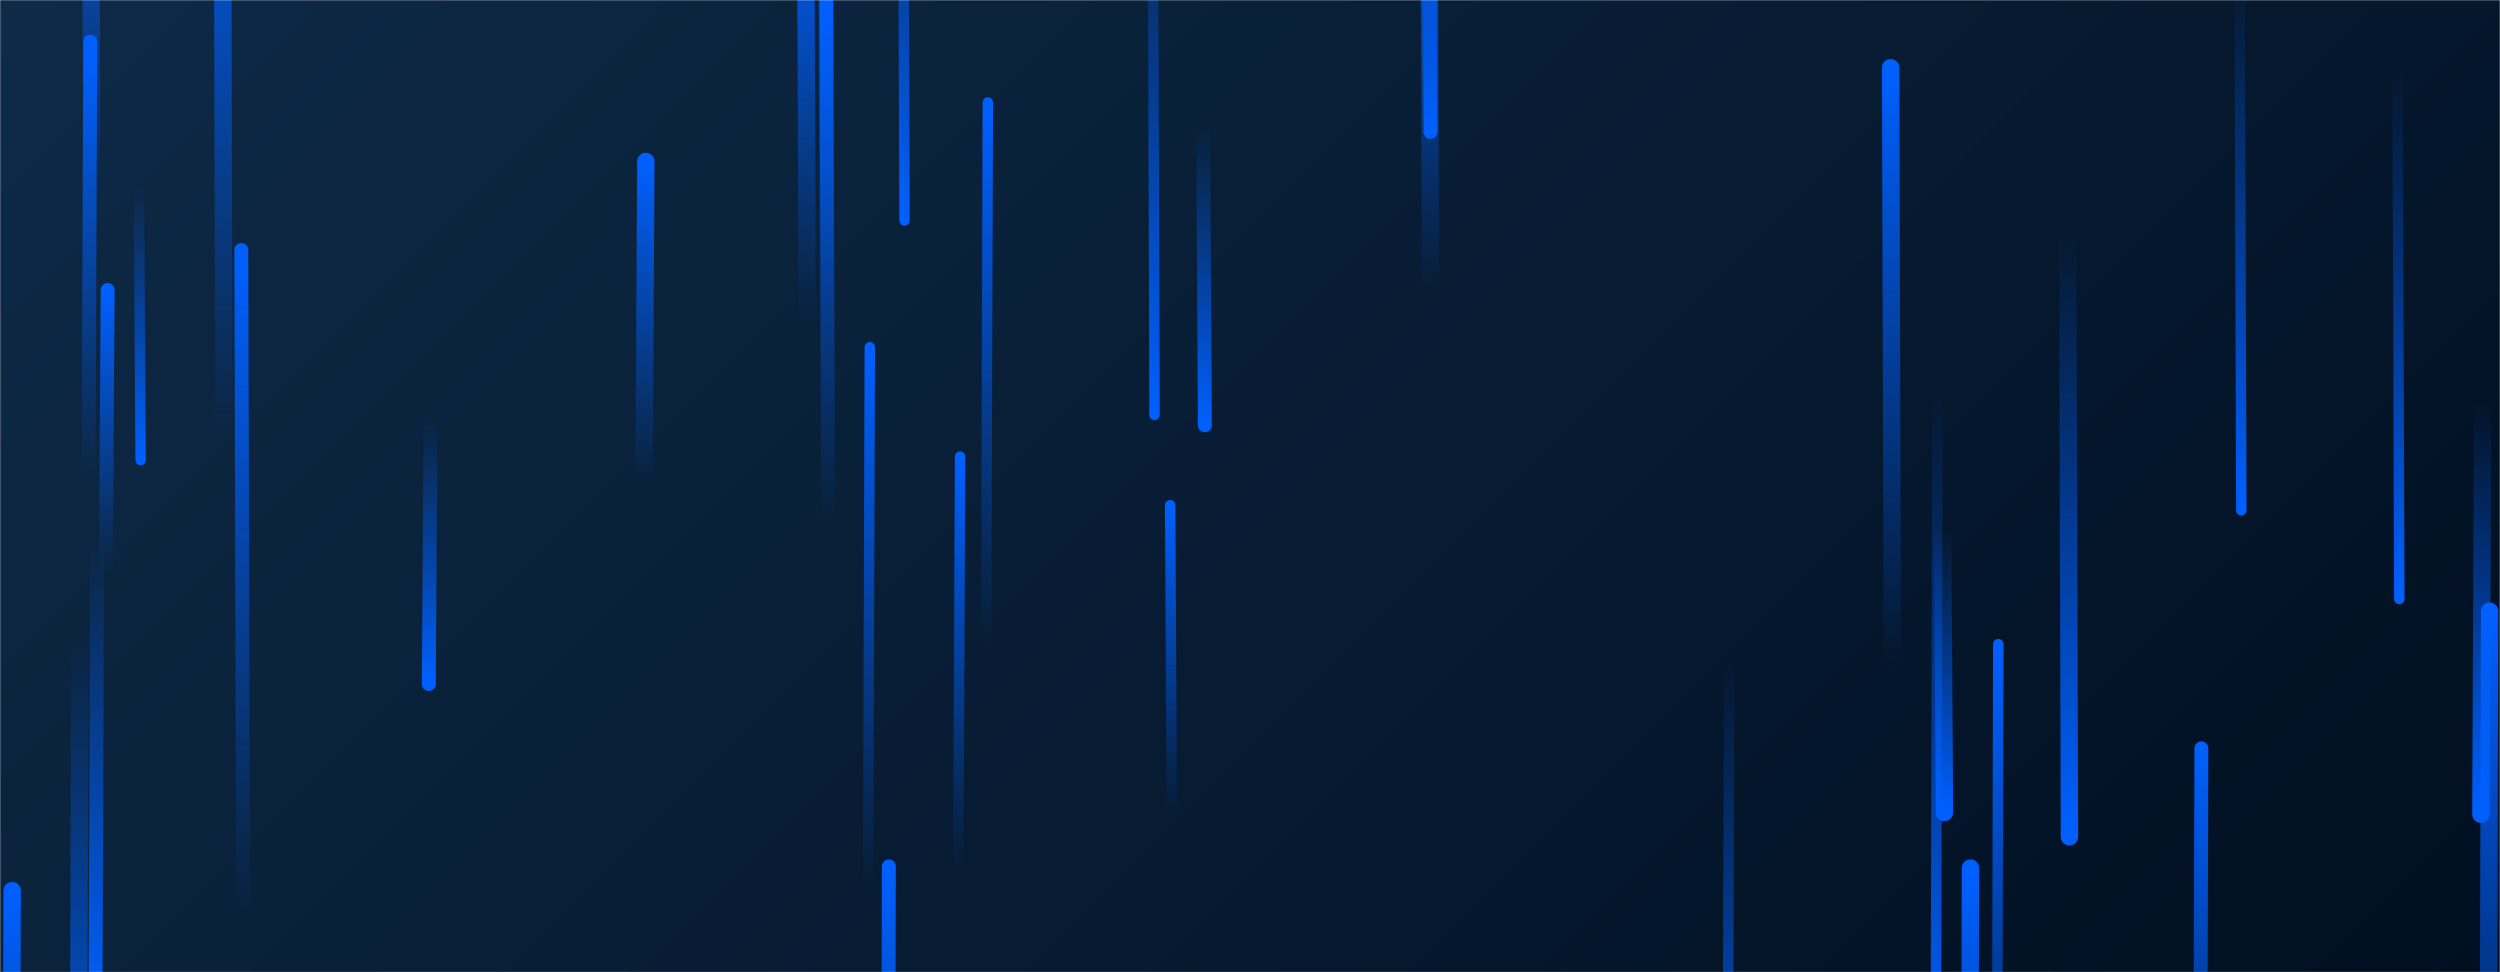 <svg xmlns="http://www.w3.org/2000/svg" version="1.1" xmlns:xlink="http://www.w3.org/1999/xlink" xmlns:svgjs="http://svgjs.dev/svgjs" width="1440" height="560" preserveAspectRatio="none" viewBox="0 0 1440 560"><g mask="url(&quot;#SvgjsMask1697&quot;)" fill="none"><rect width="1440" height="560" x="0" y="0" fill="url(&quot;#SvgjsLinearGradient1698&quot;)"></rect><path d="M553 263L552 502" stroke-width="6" stroke="url(&quot;#SvgjsLinearGradient1699&quot;)" stroke-linecap="round" class="Up"></path><path d="M7 513L6 837" stroke-width="10" stroke="url(&quot;#SvgjsLinearGradient1699&quot;)" stroke-linecap="round" class="Up"></path><path d="M1382 345L1381 41" stroke-width="6" stroke="url(&quot;#SvgjsLinearGradient1700&quot;)" stroke-linecap="round" class="Down"></path><path d="M81 265L80 107" stroke-width="6" stroke="url(&quot;#SvgjsLinearGradient1700&quot;)" stroke-linecap="round" class="Down"></path><path d="M56 310L55 579" stroke-width="8" stroke="url(&quot;#SvgjsLinearGradient1700&quot;)" stroke-linecap="round" class="Down"></path><path d="M62 167L61 330" stroke-width="8" stroke="url(&quot;#SvgjsLinearGradient1699&quot;)" stroke-linecap="round" class="Up"></path><path d="M1116 220L1115 614" stroke-width="6" stroke="url(&quot;#SvgjsLinearGradient1700&quot;)" stroke-linecap="round" class="Down"></path><path d="M512 499L511 887" stroke-width="8" stroke="url(&quot;#SvgjsLinearGradient1699&quot;)" stroke-linecap="round" class="Up"></path><path d="M129 254L128 -138" stroke-width="10" stroke="url(&quot;#SvgjsLinearGradient1699&quot;)" stroke-linecap="round" class="Up"></path><path d="M52 24L51 278" stroke-width="8" stroke="url(&quot;#SvgjsLinearGradient1699&quot;)" stroke-linecap="round" class="Up"></path><path d="M248 241L247 394" stroke-width="8" stroke="url(&quot;#SvgjsLinearGradient1700&quot;)" stroke-linecap="round" class="Down"></path><path d="M1120 468L1119 306" stroke-width="10" stroke="url(&quot;#SvgjsLinearGradient1700&quot;)" stroke-linecap="round" class="Down"></path><path d="M521 127L520 -153" stroke-width="6" stroke="url(&quot;#SvgjsLinearGradient1700&quot;)" stroke-linecap="round" class="Down"></path><path d="M1291 294L1290 -14" stroke-width="6" stroke="url(&quot;#SvgjsLinearGradient1700&quot;)" stroke-linecap="round" class="Down"></path><path d="M824 76L823 -79" stroke-width="8" stroke="url(&quot;#SvgjsLinearGradient1700&quot;)" stroke-linecap="round" class="Down"></path><path d="M140 524L139 144" stroke-width="8" stroke="url(&quot;#SvgjsLinearGradient1699&quot;)" stroke-linecap="round" class="Up"></path><path d="M501 200L500 513" stroke-width="6" stroke="url(&quot;#SvgjsLinearGradient1699&quot;)" stroke-linecap="round" class="Up"></path><path d="M665 239L664 -91" stroke-width="6" stroke="url(&quot;#SvgjsLinearGradient1700&quot;)" stroke-linecap="round" class="Down"></path><path d="M996 378L995 712" stroke-width="6" stroke="url(&quot;#SvgjsLinearGradient1700&quot;)" stroke-linecap="round" class="Down"></path><path d="M1192 482L1191 129" stroke-width="10" stroke="url(&quot;#SvgjsLinearGradient1700&quot;)" stroke-linecap="round" class="Down"></path><path d="M477 302L476 -1" stroke-width="8" stroke="url(&quot;#SvgjsLinearGradient1699&quot;)" stroke-linecap="round" class="Up"></path><path d="M1268 431L1267 761" stroke-width="8" stroke="url(&quot;#SvgjsLinearGradient1699&quot;)" stroke-linecap="round" class="Up"></path><path d="M675 470L674 291" stroke-width="6" stroke="url(&quot;#SvgjsLinearGradient1699&quot;)" stroke-linecap="round" class="Up"></path><path d="M1430 232L1429 469" stroke-width="10" stroke="url(&quot;#SvgjsLinearGradient1700&quot;)" stroke-linecap="round" class="Down"></path><path d="M465 184L464 -65" stroke-width="10" stroke="url(&quot;#SvgjsLinearGradient1699&quot;)" stroke-linecap="round" class="Up"></path><path d="M824 167L823 -99" stroke-width="10" stroke="url(&quot;#SvgjsLinearGradient1699&quot;)" stroke-linecap="round" class="Up"></path><path d="M372 93L371 277" stroke-width="10" stroke="url(&quot;#SvgjsLinearGradient1699&quot;)" stroke-linecap="round" class="Up"></path><path d="M569 59L568 371" stroke-width="6" stroke="url(&quot;#SvgjsLinearGradient1699&quot;)" stroke-linecap="round" class="Up"></path><path d="M53 102L52 -115" stroke-width="10" stroke="url(&quot;#SvgjsLinearGradient1699&quot;)" stroke-linecap="round" class="Up"></path><path d="M1135 500L1134 895" stroke-width="10" stroke="url(&quot;#SvgjsLinearGradient1699&quot;)" stroke-linecap="round" class="Up"></path><path d="M476 175L475 -219" stroke-width="8" stroke="url(&quot;#SvgjsLinearGradient1699&quot;)" stroke-linecap="round" class="Up"></path><path d="M1151 371L1150 779" stroke-width="6" stroke="url(&quot;#SvgjsLinearGradient1699&quot;)" stroke-linecap="round" class="Up"></path><path d="M694 245L693 73" stroke-width="8" stroke="url(&quot;#SvgjsLinearGradient1700&quot;)" stroke-linecap="round" class="Down"></path><path d="M46 368L45 700" stroke-width="10" stroke="url(&quot;#SvgjsLinearGradient1700&quot;)" stroke-linecap="round" class="Down"></path><path d="M1090 385L1089 39" stroke-width="10" stroke="url(&quot;#SvgjsLinearGradient1699&quot;)" stroke-linecap="round" class="Up"></path><path d="M1434 352L1433 744" stroke-width="10" stroke="url(&quot;#SvgjsLinearGradient1699&quot;)" stroke-linecap="round" class="Up"></path></g><defs><mask id="SvgjsMask1697"><rect width="1440" height="560" fill="#ffffff"></rect></mask><linearGradient x1="15.28%" y1="-39.29%" x2="84.72%" y2="139.29%" gradientUnits="userSpaceOnUse" id="SvgjsLinearGradient1698"><stop stop-color="#0e2a47" offset="0"></stop><stop stop-color="rgba(1, 15, 33, 1)" offset="1"></stop></linearGradient><linearGradient x1="0%" y1="100%" x2="0%" y2="0%" id="SvgjsLinearGradient1699"><stop stop-color="rgba(0, 96, 255, 0)" offset="0"></stop><stop stop-color="rgba(0, 96, 255, 1)" offset="1"></stop></linearGradient><linearGradient x1="0%" y1="0%" x2="0%" y2="100%" id="SvgjsLinearGradient1700"><stop stop-color="rgba(0, 96, 255, 0)" offset="0"></stop><stop stop-color="rgba(0, 96, 255, 1)" offset="1"></stop></linearGradient></defs></svg>